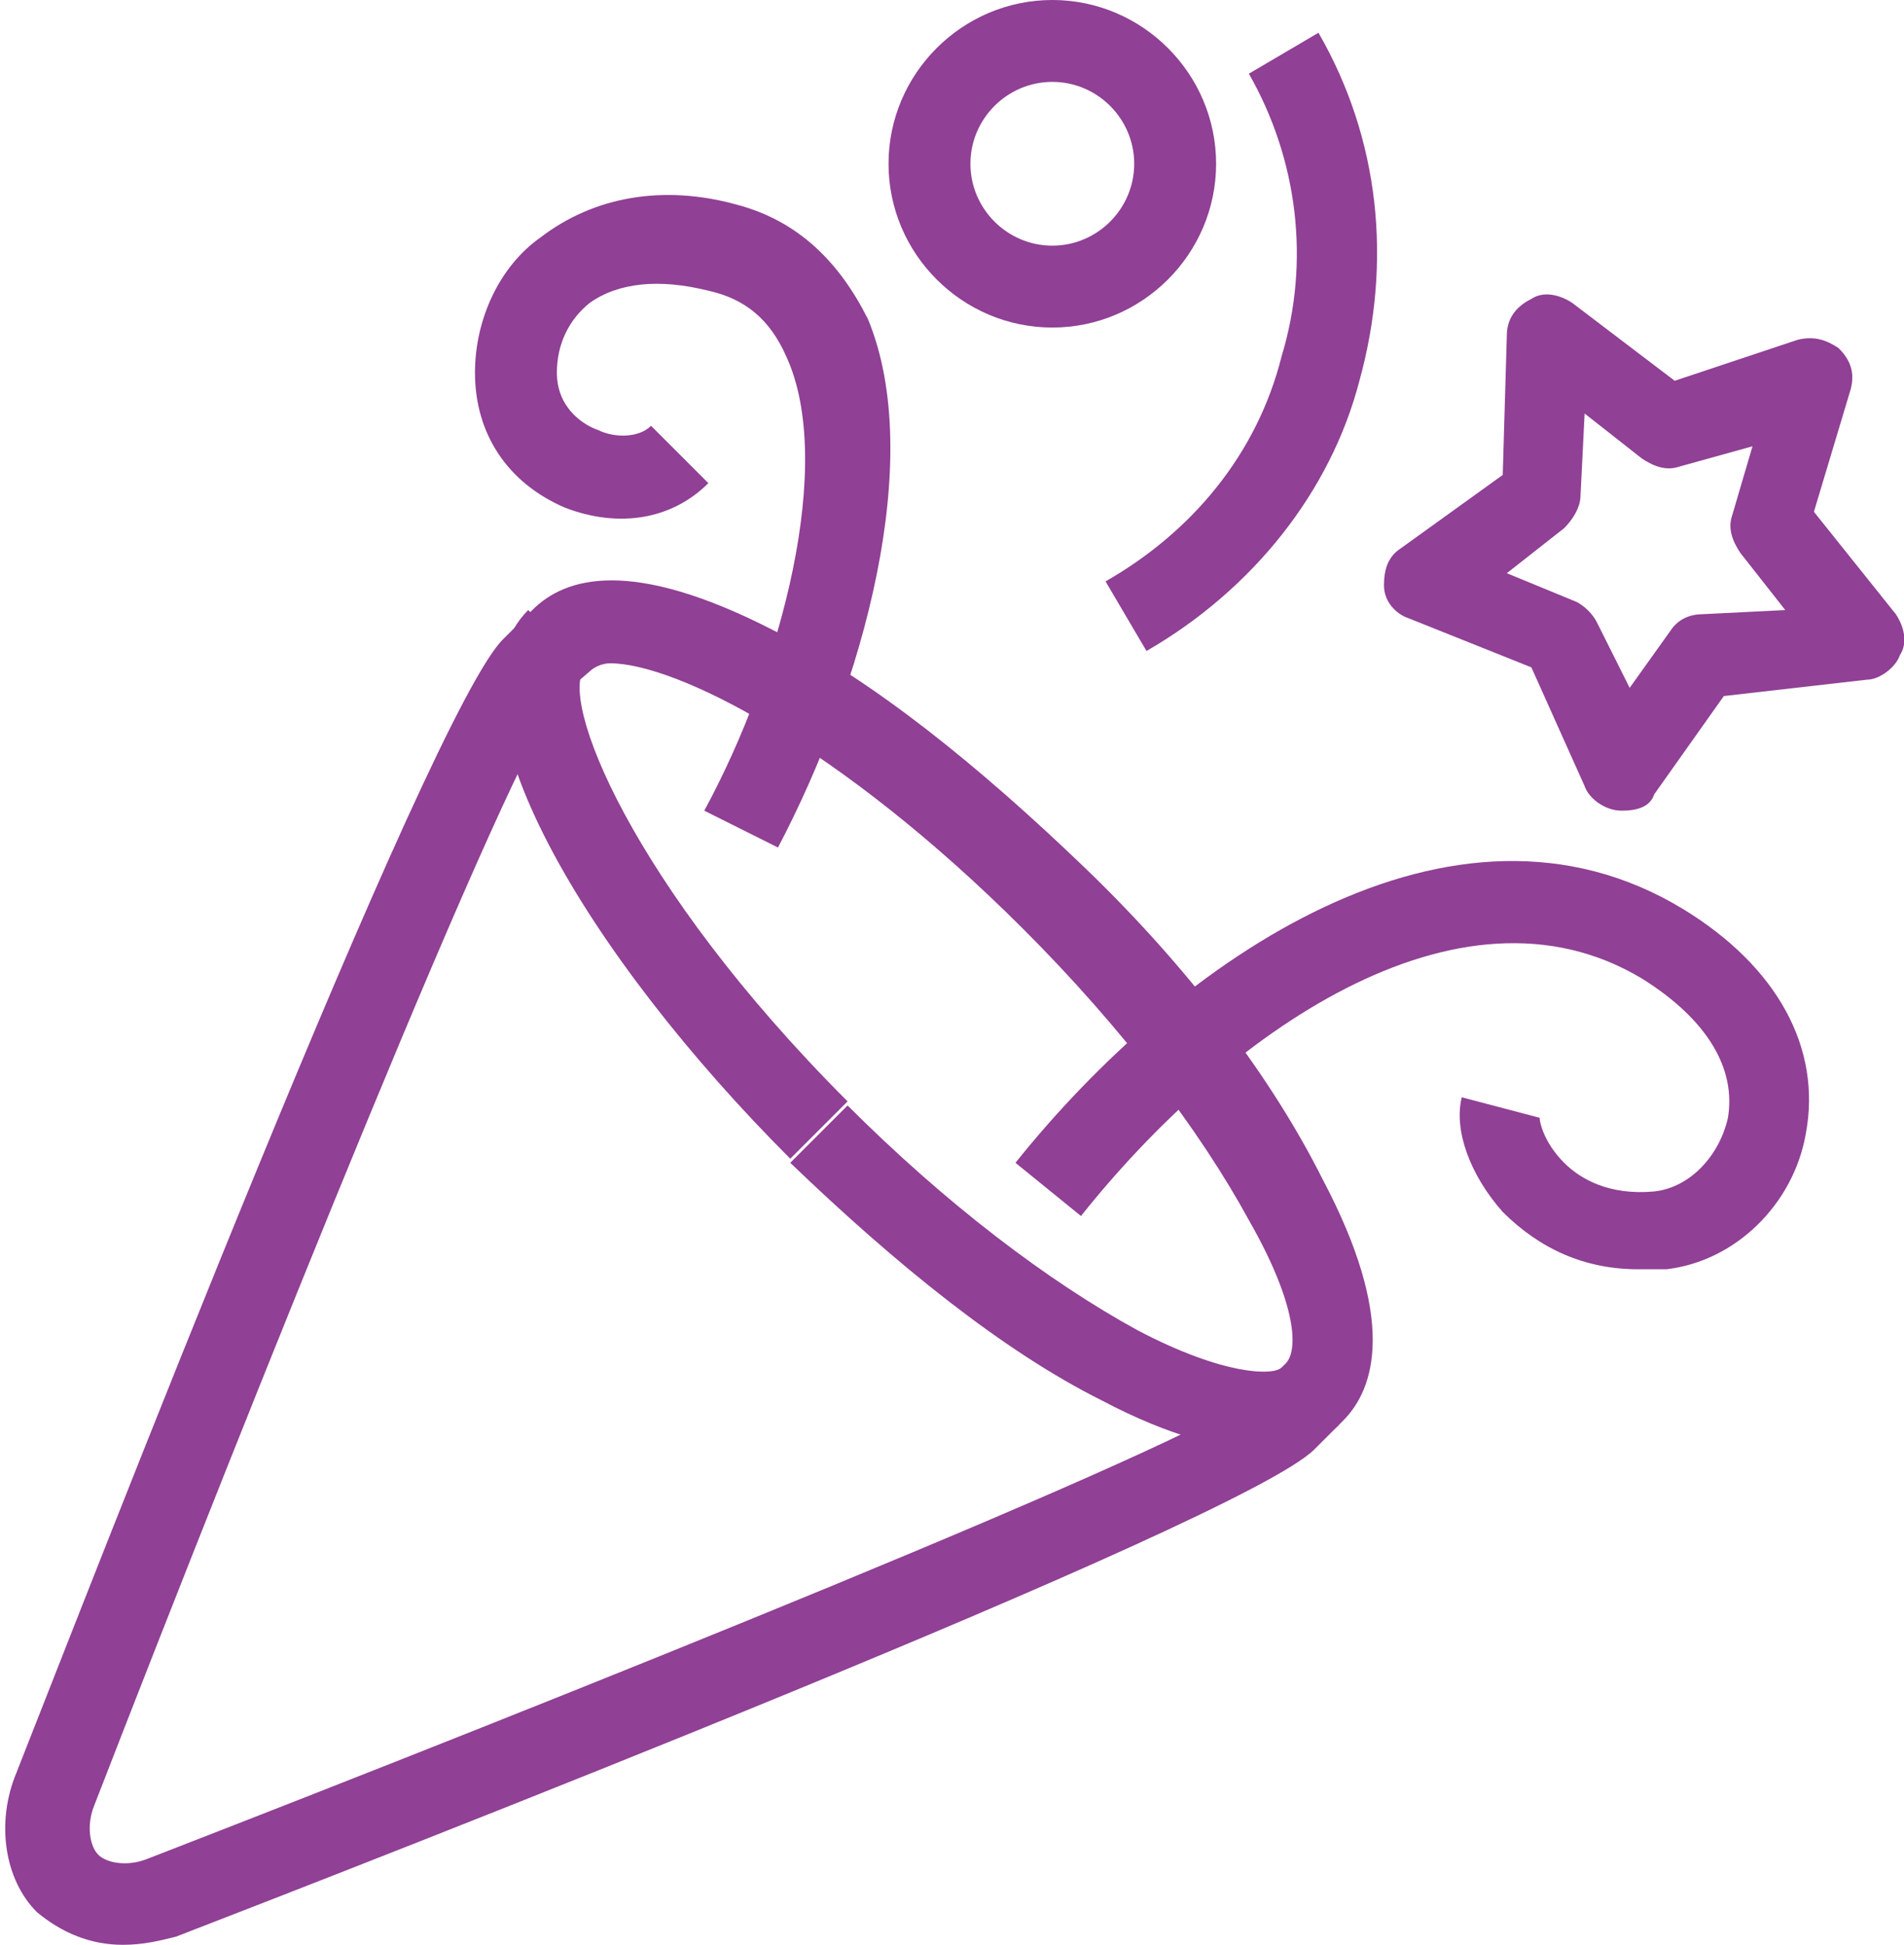 <?xml version="1.0" encoding="utf-8"?>
<!-- Generator: Adobe Illustrator 19.1.0, SVG Export Plug-In . SVG Version: 6.00 Build 0)  -->
<svg version="1.1" id="icons" xmlns="http://www.w3.org/2000/svg" xmlns:xlink="http://www.w3.org/1999/xlink" x="0px" y="0px"
	 viewBox="0 0 46.5 47.5" style="enable-background:new 0 0 46.5 47.5;" xml:space="preserve">
<style type="text/css">
	.st0{fill:#904095;}
</style>
<g>
	<path class="st0" d="M30.8,35.4c-0.9,0-2.2-0.3-3.9-1.2c-2.4-1.2-5-3.3-7.6-5.8l1.4-1.4c2.4,2.4,4.9,4.3,7.1,5.5
		c2.1,1.1,3.3,1.1,3.5,0.9l1.4,1.4C32.4,35.1,31.8,35.4,30.8,35.4z"/>
	<path class="st0" d="M19.3,28.3c-4.9-4.9-8.7-11.1-6.4-13.4l1.4,1.4c-0.7,0.7,1.1,5.3,6.4,10.6L19.3,28.3z"/>
	<path class="st0" d="M3,47.5c-0.8,0-1.5-0.3-2.1-0.8c-0.8-0.8-1-2.2-0.5-3.4c1.7-4.3,10.1-26,11.9-27.7l0.7-0.7
		c0.8-0.8,2.4-1.3,5.9,0.5c2.4,1.2,5,3.3,7.6,5.8s4.6,5.2,5.8,7.6c1.8,3.4,1.3,5.1,0.5,5.9l-0.7,0.7C30.3,37.2,8.7,45.6,4.3,47.3
		C3.9,47.4,3.5,47.5,3,47.5z M14.9,16.2c-0.2,0-0.4,0.1-0.5,0.2L13.7,17c-1.2,1.3-7.6,17.3-11.4,27.1l0,0c-0.2,0.5-0.1,1,0.1,1.2
		c0.2,0.2,0.7,0.3,1.2,0.1c9.8-3.8,25.8-10.2,27.1-11.4l0.7-0.7c0.3-0.3,0.3-1.4-0.9-3.5c-1.2-2.2-3.1-4.7-5.5-7.1
		C20.5,18.2,16.5,16.2,14.9,16.2z"/>
	<path class="st0" d="M25.7,8c-2.2,0-4-1.8-4-4s1.8-4,4-4s4,1.8,4,4S27.9,8,25.7,8z M25.7,2c-1.1,0-2,0.9-2,2s0.9,2,2,2s2-0.9,2-2
		S26.8,2,25.7,2z"/>
	<path class="st0" d="M40,31c-1.3,0-2.4-0.5-3.3-1.4c-0.8-0.9-1.2-2-1-2.8l1.9,0.5c0,0.1,0.1,0.6,0.6,1.1c0.4,0.4,1.1,0.8,2.2,0.7
		c0.9-0.1,1.6-0.9,1.8-1.8c0.2-1.2-0.5-2.4-2.1-3.4c-4.5-2.7-10.2,1.4-13.7,5.8l-1.6-1.3c4-5,10.7-9.6,16.3-6.2
		c2.3,1.4,3.4,3.4,3,5.5c-0.3,1.7-1.7,3.1-3.4,3.3C40.5,31,40.2,31,40,31z"/>
	<path class="st0" d="M39.6,19.8C39.6,19.8,39.6,19.8,39.6,19.8c-0.4,0-0.8-0.3-0.9-0.6l-1.3-2.9l-3-1.2c-0.3-0.1-0.6-0.4-0.6-0.8
		c0-0.4,0.1-0.7,0.4-0.9l2.5-1.8l0.1-3.4c0-0.4,0.2-0.7,0.6-0.9c0.3-0.2,0.7-0.1,1,0.1l2.5,1.9l3-1c0.4-0.1,0.7,0,1,0.2
		c0.3,0.3,0.4,0.6,0.3,1l-0.9,3l2,2.5c0.2,0.3,0.3,0.7,0.1,1c-0.1,0.3-0.5,0.6-0.8,0.6L42.1,17l-1.7,2.4
		C40.3,19.7,40,19.8,39.6,19.8z M36.8,14l1.7,0.7c0.2,0.1,0.4,0.3,0.5,0.5l0.8,1.6l1-1.4c0.2-0.3,0.5-0.4,0.8-0.4l2-0.1l-1.1-1.4
		c-0.2-0.3-0.3-0.6-0.2-0.9l0.5-1.7L41,11.4c-0.3,0.1-0.6,0-0.9-0.2l-1.4-1.1l-0.1,2c0,0.3-0.2,0.6-0.4,0.8L36.8,14z"/>
	<path class="st0" d="M19,20.7l-1.8-0.9c1.9-3.5,3.2-8.5,2-11.1c-0.4-0.9-1-1.4-1.9-1.6c-1.2-0.3-2.2-0.2-2.9,0.3
		c-0.5,0.4-0.8,1-0.8,1.7c0,0.9,0.7,1.3,1,1.4c0.4,0.2,1,0.2,1.3-0.1l1.4,1.4c-0.9,0.9-2.2,1.1-3.5,0.6c-1.4-0.6-2.2-1.8-2.2-3.3
		c0-1.3,0.6-2.6,1.6-3.3C14.5,4.8,16.2,4.5,18,5c1.5,0.4,2.5,1.4,3.2,2.8C22.6,11.2,21.1,16.7,19,20.7z"/>
	<path class="st0" d="M28,15.9l-1-1.7c2.1-1.2,3.7-3.1,4.3-5.5c0.7-2.3,0.4-4.8-0.8-6.9l1.7-1c1.5,2.6,1.8,5.6,1,8.5
		C32.5,12,30.6,14.4,28,15.9z"/>
</g>
</svg>
